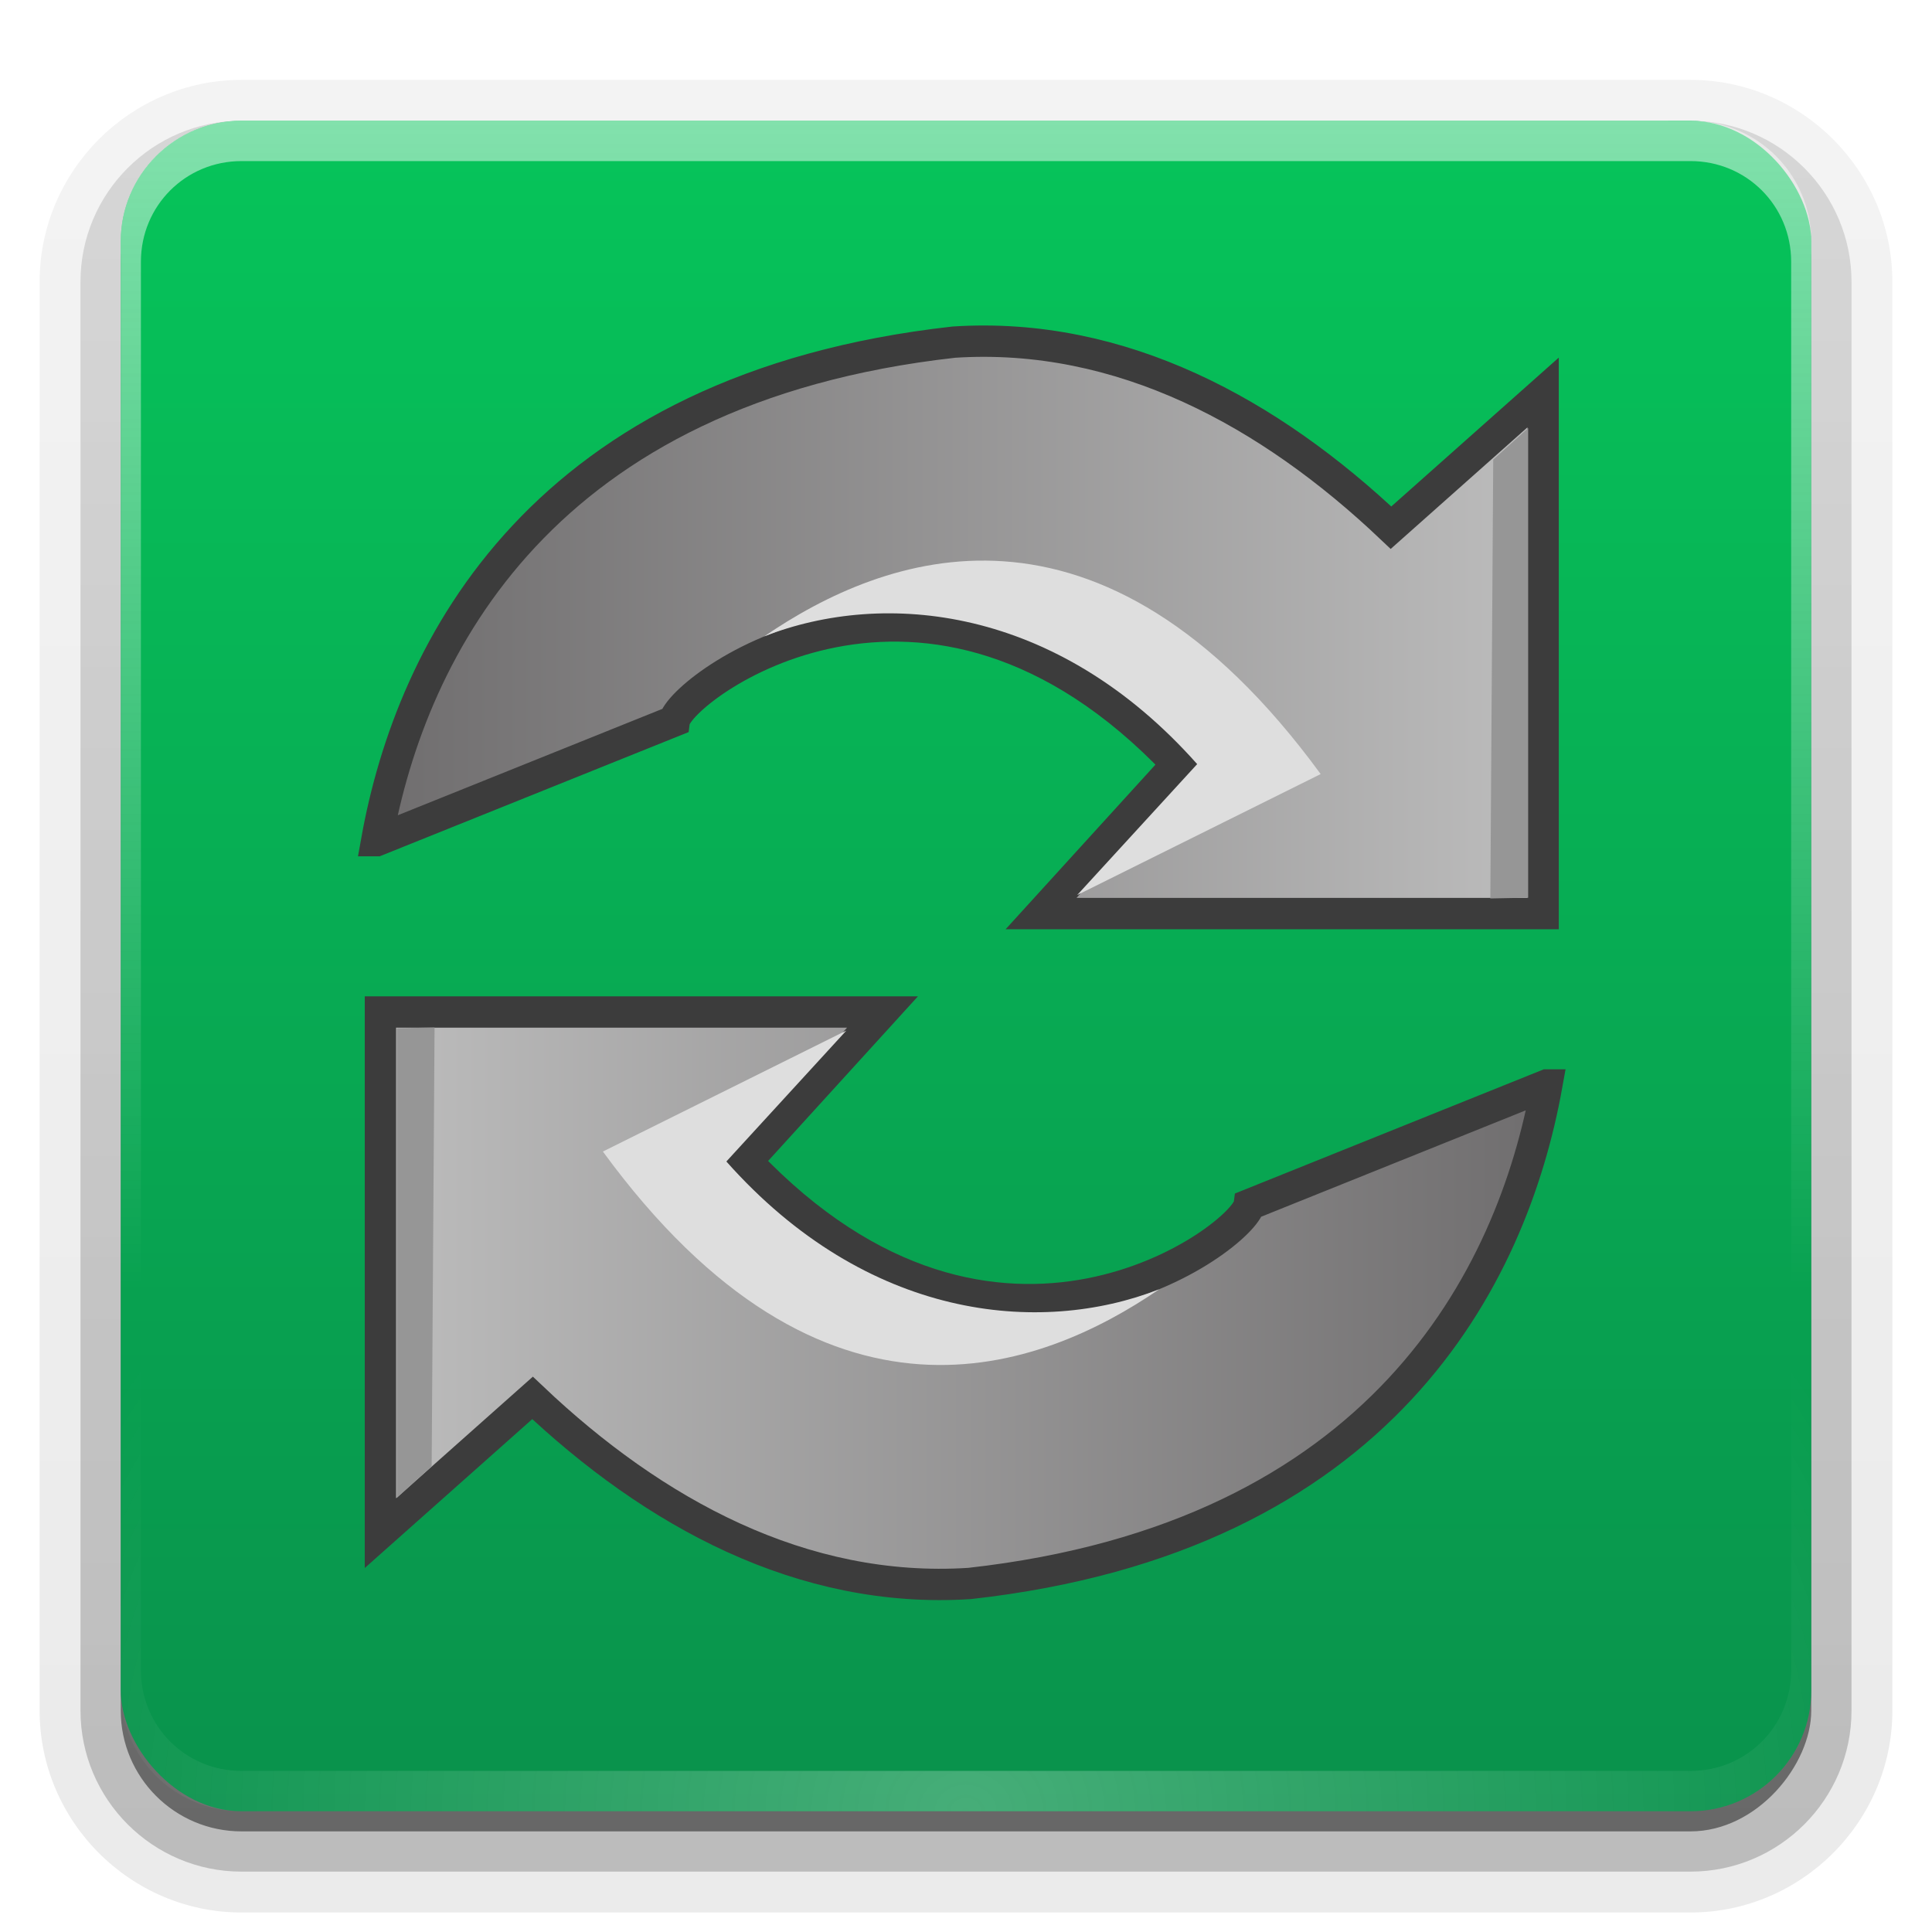 <svg height="96" width="96" xmlns="http://www.w3.org/2000/svg" xmlns:xlink="http://www.w3.org/1999/xlink"><linearGradient id="a"><stop offset="0" stop-color="#6e6c6d"/><stop offset="1" stop-color="#bebebe"/></linearGradient><linearGradient id="b"><stop offset="0" stop-color="#fefefe"/><stop offset="1" stop-color="#fefefe" stop-opacity="0"/></linearGradient><linearGradient id="c" gradientUnits="userSpaceOnUse" x1="48" x2="48" y1="90" y2="5.988"><stop offset="0" stop-color="#09924c"/><stop offset="1" stop-color="#06c45a"/></linearGradient><linearGradient id="d" gradientUnits="userSpaceOnUse" x1="36.357" x2="36.357" xlink:href="#b" y1="6" y2="63.893"/><radialGradient id="e" cx="48" cy="90.172" gradientTransform="matrix(1.157 0 0 .996 -7.551 .197)" gradientUnits="userSpaceOnUse" r="42" xlink:href="#b"/><clipPath id="f"><rect height="84" rx="6" width="84" x="6" y="6"/></clipPath><filter id="g" color-interpolation-filters="sRGB" height="1.384" width="1.384" x="-.192" y="-.192"><feGaussianBlur stdDeviation="5.28"/></filter><linearGradient id="h" gradientUnits="userSpaceOnUse" x1="48" x2="48" xlink:href="#b" y1="20.221" y2="138.661"/><linearGradient id="i" gradientTransform="matrix(1.006 0 0 .994 100 0)" gradientUnits="userSpaceOnUse" x1="45.448" x2="45.448" y1="92.54" y2="7.017"><stop offset="0"/><stop offset="1" stop-opacity=".588"/></linearGradient><linearGradient id="j" gradientTransform="matrix(1.024 0 0 1.012 -1.143 -98.071)" gradientUnits="userSpaceOnUse" x1="32.251" x2="32.251" xlink:href="#i" y1="6.132" y2="90.239"/><linearGradient id="k" gradientTransform="translate(0 -97)" gradientUnits="userSpaceOnUse" x1="32.251" x2="32.251" xlink:href="#i" y1="6.132" y2="90.239"/><linearGradient id="l" gradientUnits="userSpaceOnUse" x1="17.73" x2="77.66" xlink:href="#a" y1="31.176" y2="31.176"/><linearGradient id="m" gradientTransform="matrix(-1.946 0 0 -1.946 -25.464 49.45)" gradientUnits="userSpaceOnUse" x1="-53.081" x2="-22.29" xlink:href="#a" y1="-7.735" y2="-7.735"/><g><g fill="url(#j)"><path d="m12-95.031c-5.511 0-10.031 4.52-10.031 10.031v71c0 5.511 4.52 10.031 10.031 10.031h72c5.511 0 10.031-4.52 10.031-10.031v-71c0-5.511-4.52-10.031-10.031-10.031z" opacity=".08" transform="scale(1 -1)"/><path d="m12-94.031c-4.972 0-9.031 4.06-9.031 9.031v71c0 4.972 4.06 9.031 9.031 9.031h72c4.972 0 9.031-4.06 9.031-9.031v-71c0-4.972-4.06-9.031-9.031-9.031z" opacity=".1" transform="scale(1 -1)"/><path d="m12-93c-4.409 0-8 3.591-8 8v71c0 4.409 3.591 8 8 8h72c4.409 0 8-3.591 8-8v-71c0-4.409-3.591-8-8-8z" opacity=".2" transform="scale(1 -1)"/><rect height="85" opacity=".3" rx="7" transform="scale(1 -1)" width="86" x="5" y="-92"/></g><rect fill="url(#k)" height="84" opacity=".45" rx="6" transform="scale(1 -1)" width="84" x="6" y="-91"/></g><rect height="66" rx="12" style="opacity:.15;stroke:#fefefe;stroke-width:.5;stroke-linecap:round;clip-path:url(#f);fill:url(#h);filter:url(#g)" width="66" x="15" y="15"/><rect fill="url(#c)" height="84" rx="6" width="84" x="6" y="6"/><path d="m12 6c-3.324 0-6 2.676-6 6v2 68 2c0 .335.041.651.094.969.049.296.097.597.188.875.01.03.021.064.031.094.099.288.235.547.375.812.145.274.316.536.5.781s.374.473.594.688c.44.428.943.815 1.5 1.094.279.14.573.247.875.344-.256-.1-.487-.236-.719-.375-.007-.004-.024.004-.031 0-.032-.019-.062-.043-.094-.062-.12-.077-.231-.164-.344-.25-.106-.081-.213-.161-.312-.25-.178-.161-.347-.345-.5-.531-.108-.13-.218-.265-.312-.406-.025-.038-.038-.086-.062-.125-.065-.103-.13-.205-.188-.312-.101-.195-.206-.416-.281-.625-.008-.022-.024-.041-.031-.062-.032-.092-.036-.187-.062-.281-.03-.107-.07-.203-.094-.312-.073-.342-.125-.698-.125-1.062v-2-68-2c0-2.782 2.218-5 5-5h2 68 2c2.782 0 5 2.218 5 5v2 68 2c0 .364-.052.721-.125 1.062-.044.207-.088.398-.156.594-.008.022-.023.041-.031.062-.063.174-.138.367-.219.531-.042.083-.079.17-.125.25-.055.097-.127.188-.188.281-.094.141-.205.276-.312.406-.143.174-.303.347-.469.5-.011.01-.02.021-.031.031-.138.126-.285.234-.438.344-.103.073-.204.153-.312.219-.007.004-.024-.004-.031 0-.232.139-.463.275-.719.375.302-.097.596-.204.875-.344.557-.279 1.06-.666 1.5-1.094.22-.214.409-.442.594-.688s.355-.508.5-.781c.14-.265.276-.525.375-.812.01-.031.021-.063.031-.094.09-.278.139-.579.188-.875.052-.318.094-.634.094-.969v-2-68-2c0-3.324-2.676-6-6-6z" fill="url(#d)" opacity=".5"/><path d="m12 90c-3.324 0-6-2.676-6-6v-2-68-2c0-.335.041-.651.094-.969.049-.296.097-.597.188-.875.01-.03.021-.064.031-.094.099-.288.235-.547.375-.812.145-.274.316-.536.5-.781s.374-.473.594-.688c.44-.428.943-.815 1.5-1.094.279-.14.573-.247.875-.344-.256.1-.487.236-.719.375-.007.004-.024-.004-.031 0-.032.019-.062.043-.094.062-.12.077-.231.164-.344.25-.106.081-.213.161-.312.25-.178.161-.347.345-.5.531-.108.13-.218.265-.312.406-.025.038-.038.086-.062.125-.065.103-.13.205-.188.312-.101.195-.206.416-.281.625-.008.022-.024.041-.031.062-.032.092-.036.187-.062.281-.03.107-.07.203-.094.312-.073.342-.125.698-.125 1.062v2 68 2c0 2.782 2.218 5 5 5h2 68 2c2.782 0 5-2.218 5-5v-2-68-2c0-.364-.052-.721-.125-1.062-.044-.207-.088-.398-.156-.594-.008-.022-.023-.041-.031-.062-.063-.174-.138-.367-.219-.531-.042-.083-.079-.17-.125-.25-.055-.097-.127-.188-.188-.281-.094-.141-.205-.276-.312-.406-.143-.174-.303-.347-.469-.5-.011-.01-.02-.021-.031-.031-.138-.126-.285-.234-.438-.344-.103-.073-.204-.153-.312-.219-.007-.004-.024.004-.031 0-.232-.139-.463-.275-.719-.375.302.097.596.204.875.344.557.279 1.06.666 1.5 1.094.22.214.409.442.594.688s.355.508.5.781c.14.265.276.525.375.812.01.031.021.063.031.094.09.278.139.579.188.875.052.318.094.634.094.969v2 68 2c0 3.324-2.676 6-6 6z" fill="url(#e)" opacity=".25"/><g fill-rule="evenodd"><path d="m18.719 41.77 14.792-5.948c.219-1.556 12.527-10.963 24.971 2.155l-6.752 7.418 24.947-0.0 0-25.893-7.558 6.718c-6.011-5.698-13.392-9.758-21.718-9.22-20.464 2.281-26.963 15.194-28.682 24.77z" fill="url(#l)" stroke="#3c3c3c" stroke-width="1.557"/><path d="m53.524 44.475 12.099-6.012c-10.997-15.045-21.765-10.864-27.643-6.845 5.958-2.325 14.526-1.517 21.507 6.35z" fill="#dedede"/><path d="m76.861 53.912-14.792 5.948c-.219 1.556-12.527 10.963-24.971-2.155l6.752-7.418-24.947 0-0 25.893 7.558-6.718c6.011 5.698 13.392 9.758 21.718 9.22 20.464-2.281 26.963-15.194 28.682-24.77z" fill="url(#m)" stroke="#3c3c3c" stroke-width="1.557"/><path d="m42.056 51.207-12.099 6.012c10.997 15.045 21.765 10.864 27.643 6.845-5.958 2.325-14.526 1.517-21.507-6.35z" fill="#dedede"/><path d="m21.593 51.056-.144 21.805-1.735 1.569v-23.338z" fill="#969696"/><path d="m74.054 44.643.144-21.805 1.735-1.569v23.338z" fill="#969696"/></g></svg>